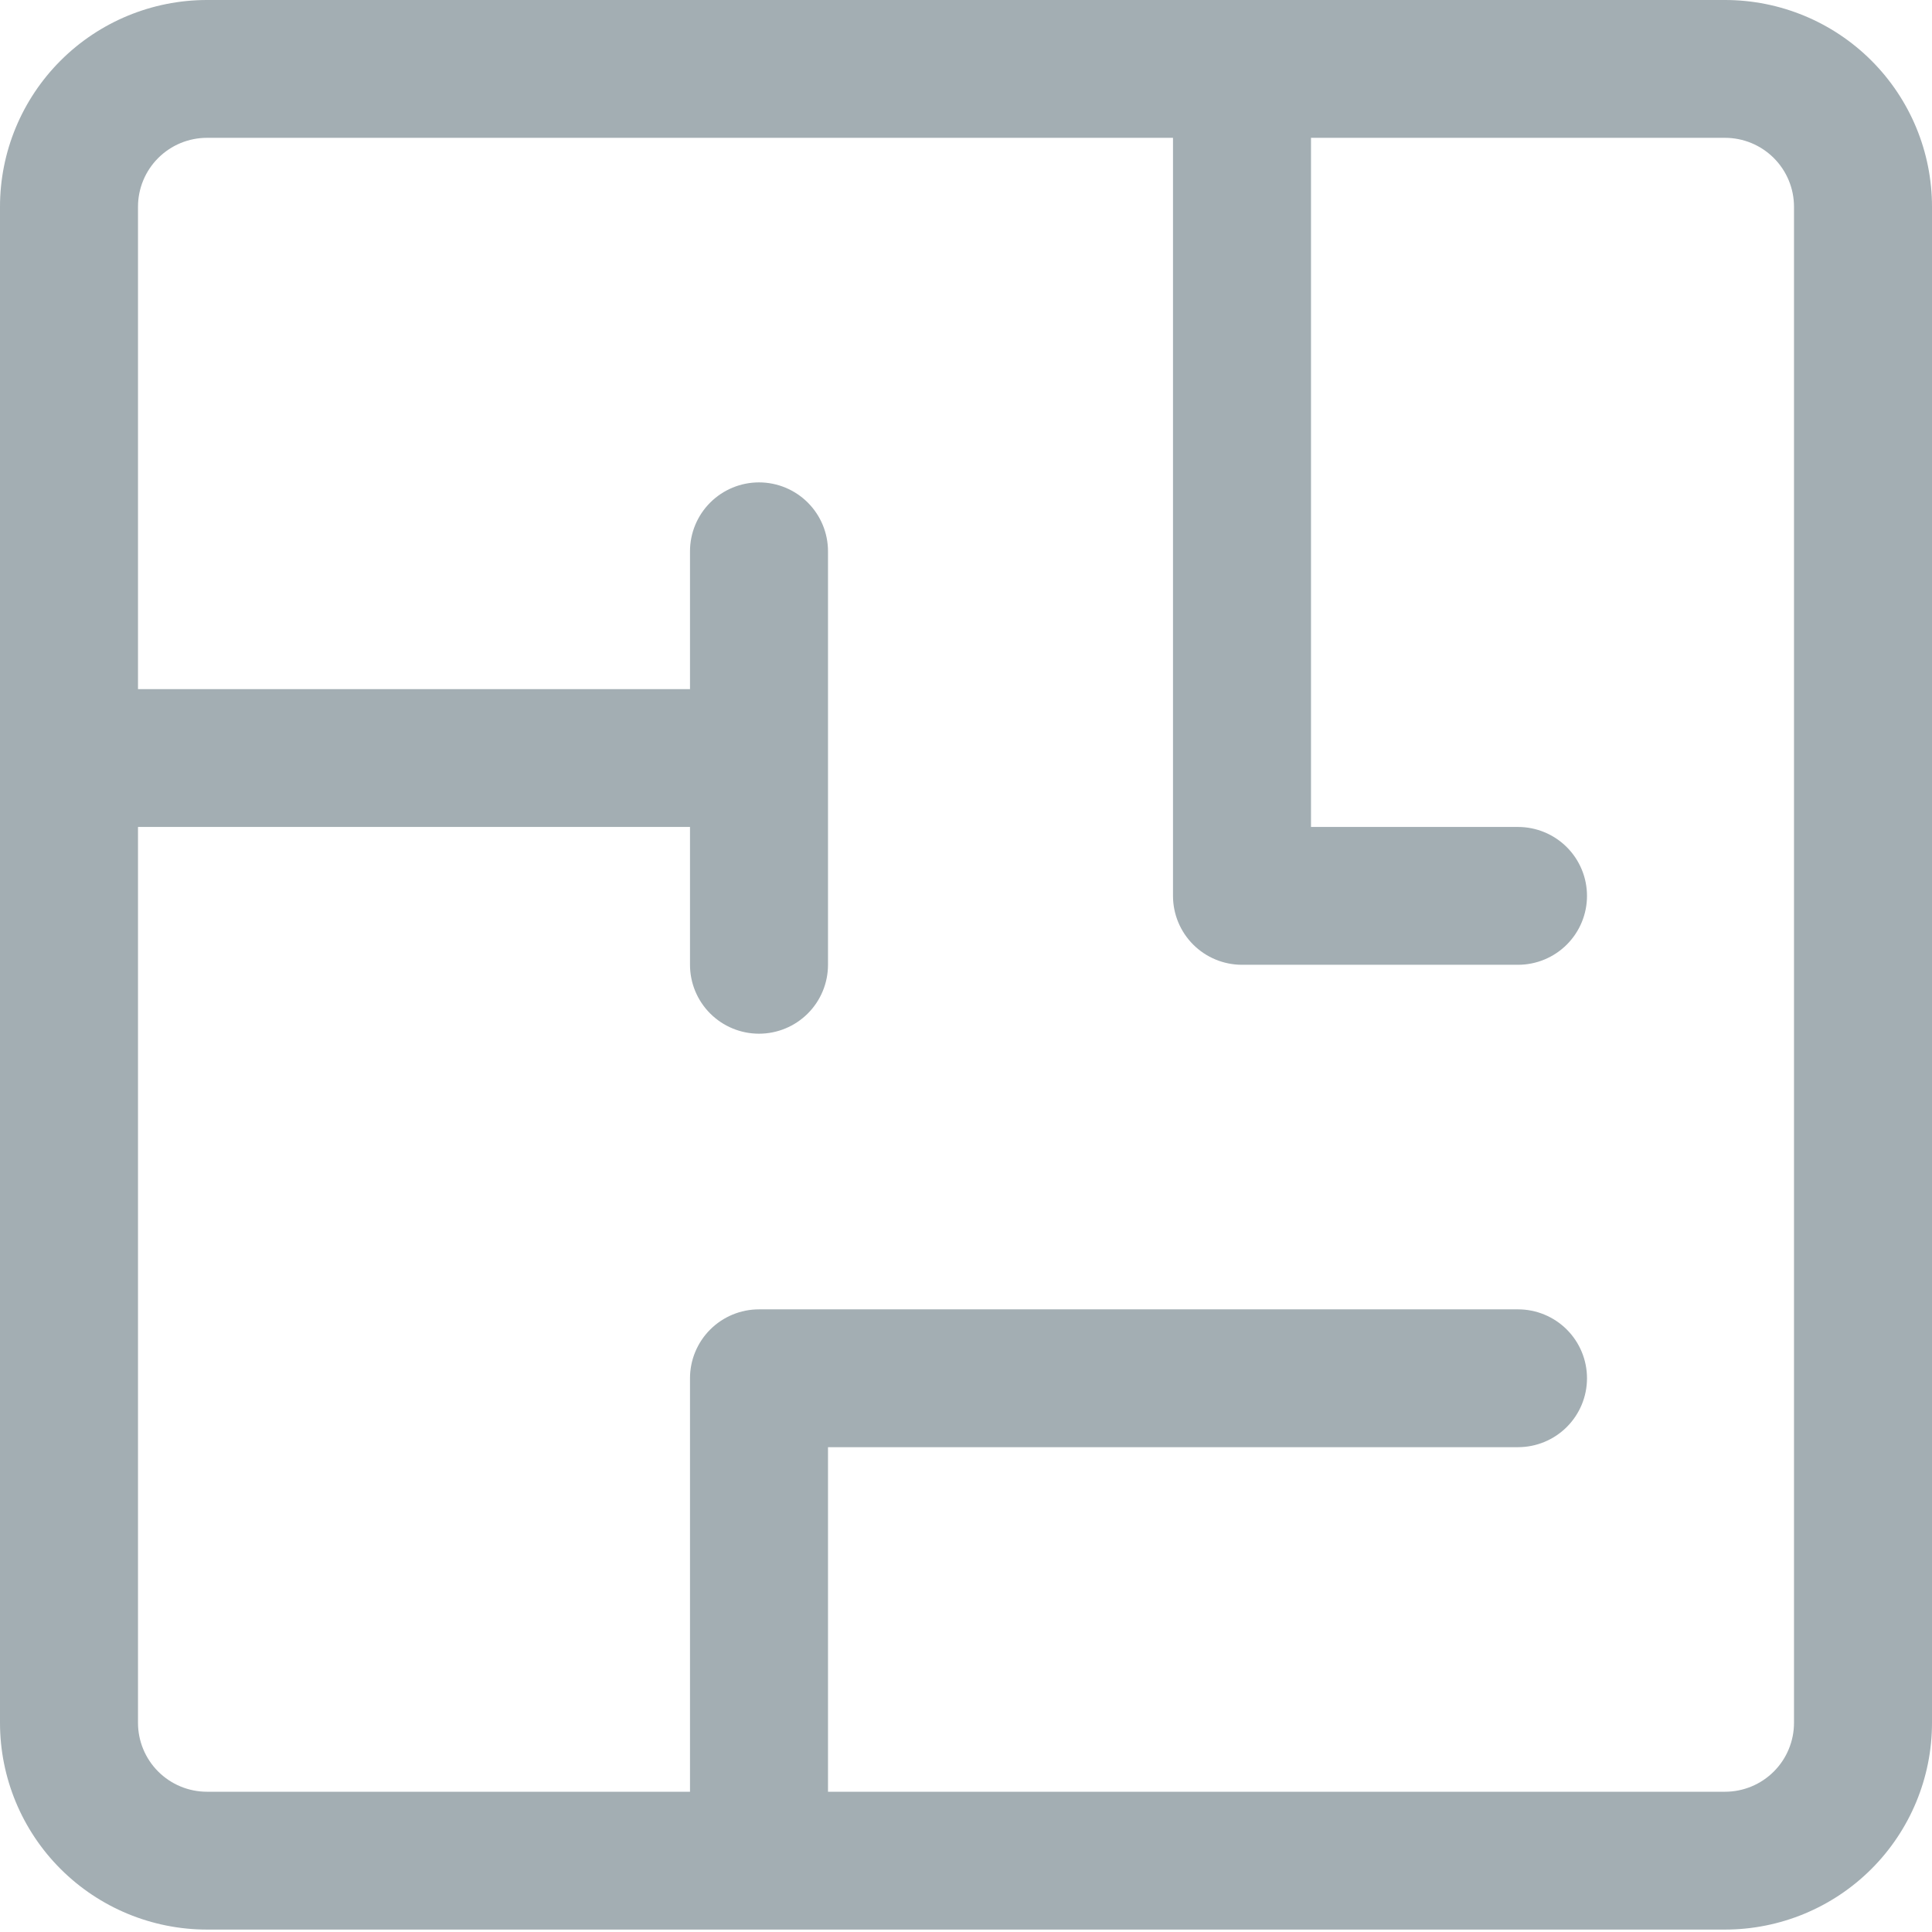 <svg width="30" height="30" viewBox="0 0 400 400" fill="none" xmlns="http://www.w3.org/2000/svg"> <path d="M357.143 0H42.857C31.491 0 20.59 4.51 12.553 12.537C4.515 20.564 0 31.451 0 42.803V356.694C0 368.046 4.515 378.933 12.553 386.96C20.59 394.987 31.491 399.497 42.857 399.497H357.143C368.509 399.497 379.41 394.987 387.447 386.96C395.485 378.933 400 368.046 400 356.694V42.803C400 31.451 395.485 20.564 387.447 12.537C379.41 4.51 368.509 0 357.143 0ZM371.429 356.694C371.429 360.478 369.923 364.107 367.244 366.782C364.565 369.458 360.932 370.961 357.143 370.961H171.429V299.623H314.286C318.075 299.623 321.708 298.119 324.387 295.444C327.066 292.768 328.571 289.139 328.571 285.355C328.571 281.571 327.066 277.942 324.387 275.266C321.708 272.59 318.075 271.087 314.286 271.087H157.143C153.354 271.087 149.72 272.59 147.041 275.266C144.362 277.942 142.857 281.571 142.857 285.355V370.961H42.857C39.068 370.961 35.435 369.458 32.756 366.782C30.076 364.107 28.571 360.478 28.571 356.694V171.213H142.857V199.748C142.857 203.532 144.362 207.162 147.041 209.837C149.72 212.513 153.354 214.016 157.143 214.016C160.932 214.016 164.565 212.513 167.244 209.837C169.923 207.162 171.429 203.532 171.429 199.748V114.142C171.429 110.358 169.923 106.729 167.244 104.053C164.565 101.377 160.932 99.874 157.143 99.874C153.354 99.874 149.72 101.377 147.041 104.053C144.362 106.729 142.857 110.358 142.857 114.142V142.677H28.571V42.803C28.571 39.019 30.076 35.39 32.756 32.714C35.435 30.039 39.068 28.535 42.857 28.535H242.857V185.481C242.857 189.265 244.362 192.894 247.041 195.57C249.72 198.245 253.354 199.748 257.143 199.748H314.286C318.075 199.748 321.708 198.245 324.387 195.57C327.066 192.894 328.571 189.265 328.571 185.481C328.571 181.697 327.066 178.068 324.387 175.392C321.708 172.716 318.075 171.213 314.286 171.213H271.429V28.535H357.143C360.932 28.535 364.565 30.039 367.244 32.714C369.923 35.39 371.429 39.019 371.429 42.803V356.694Z" fill="#a3aeb3"></path> </svg>